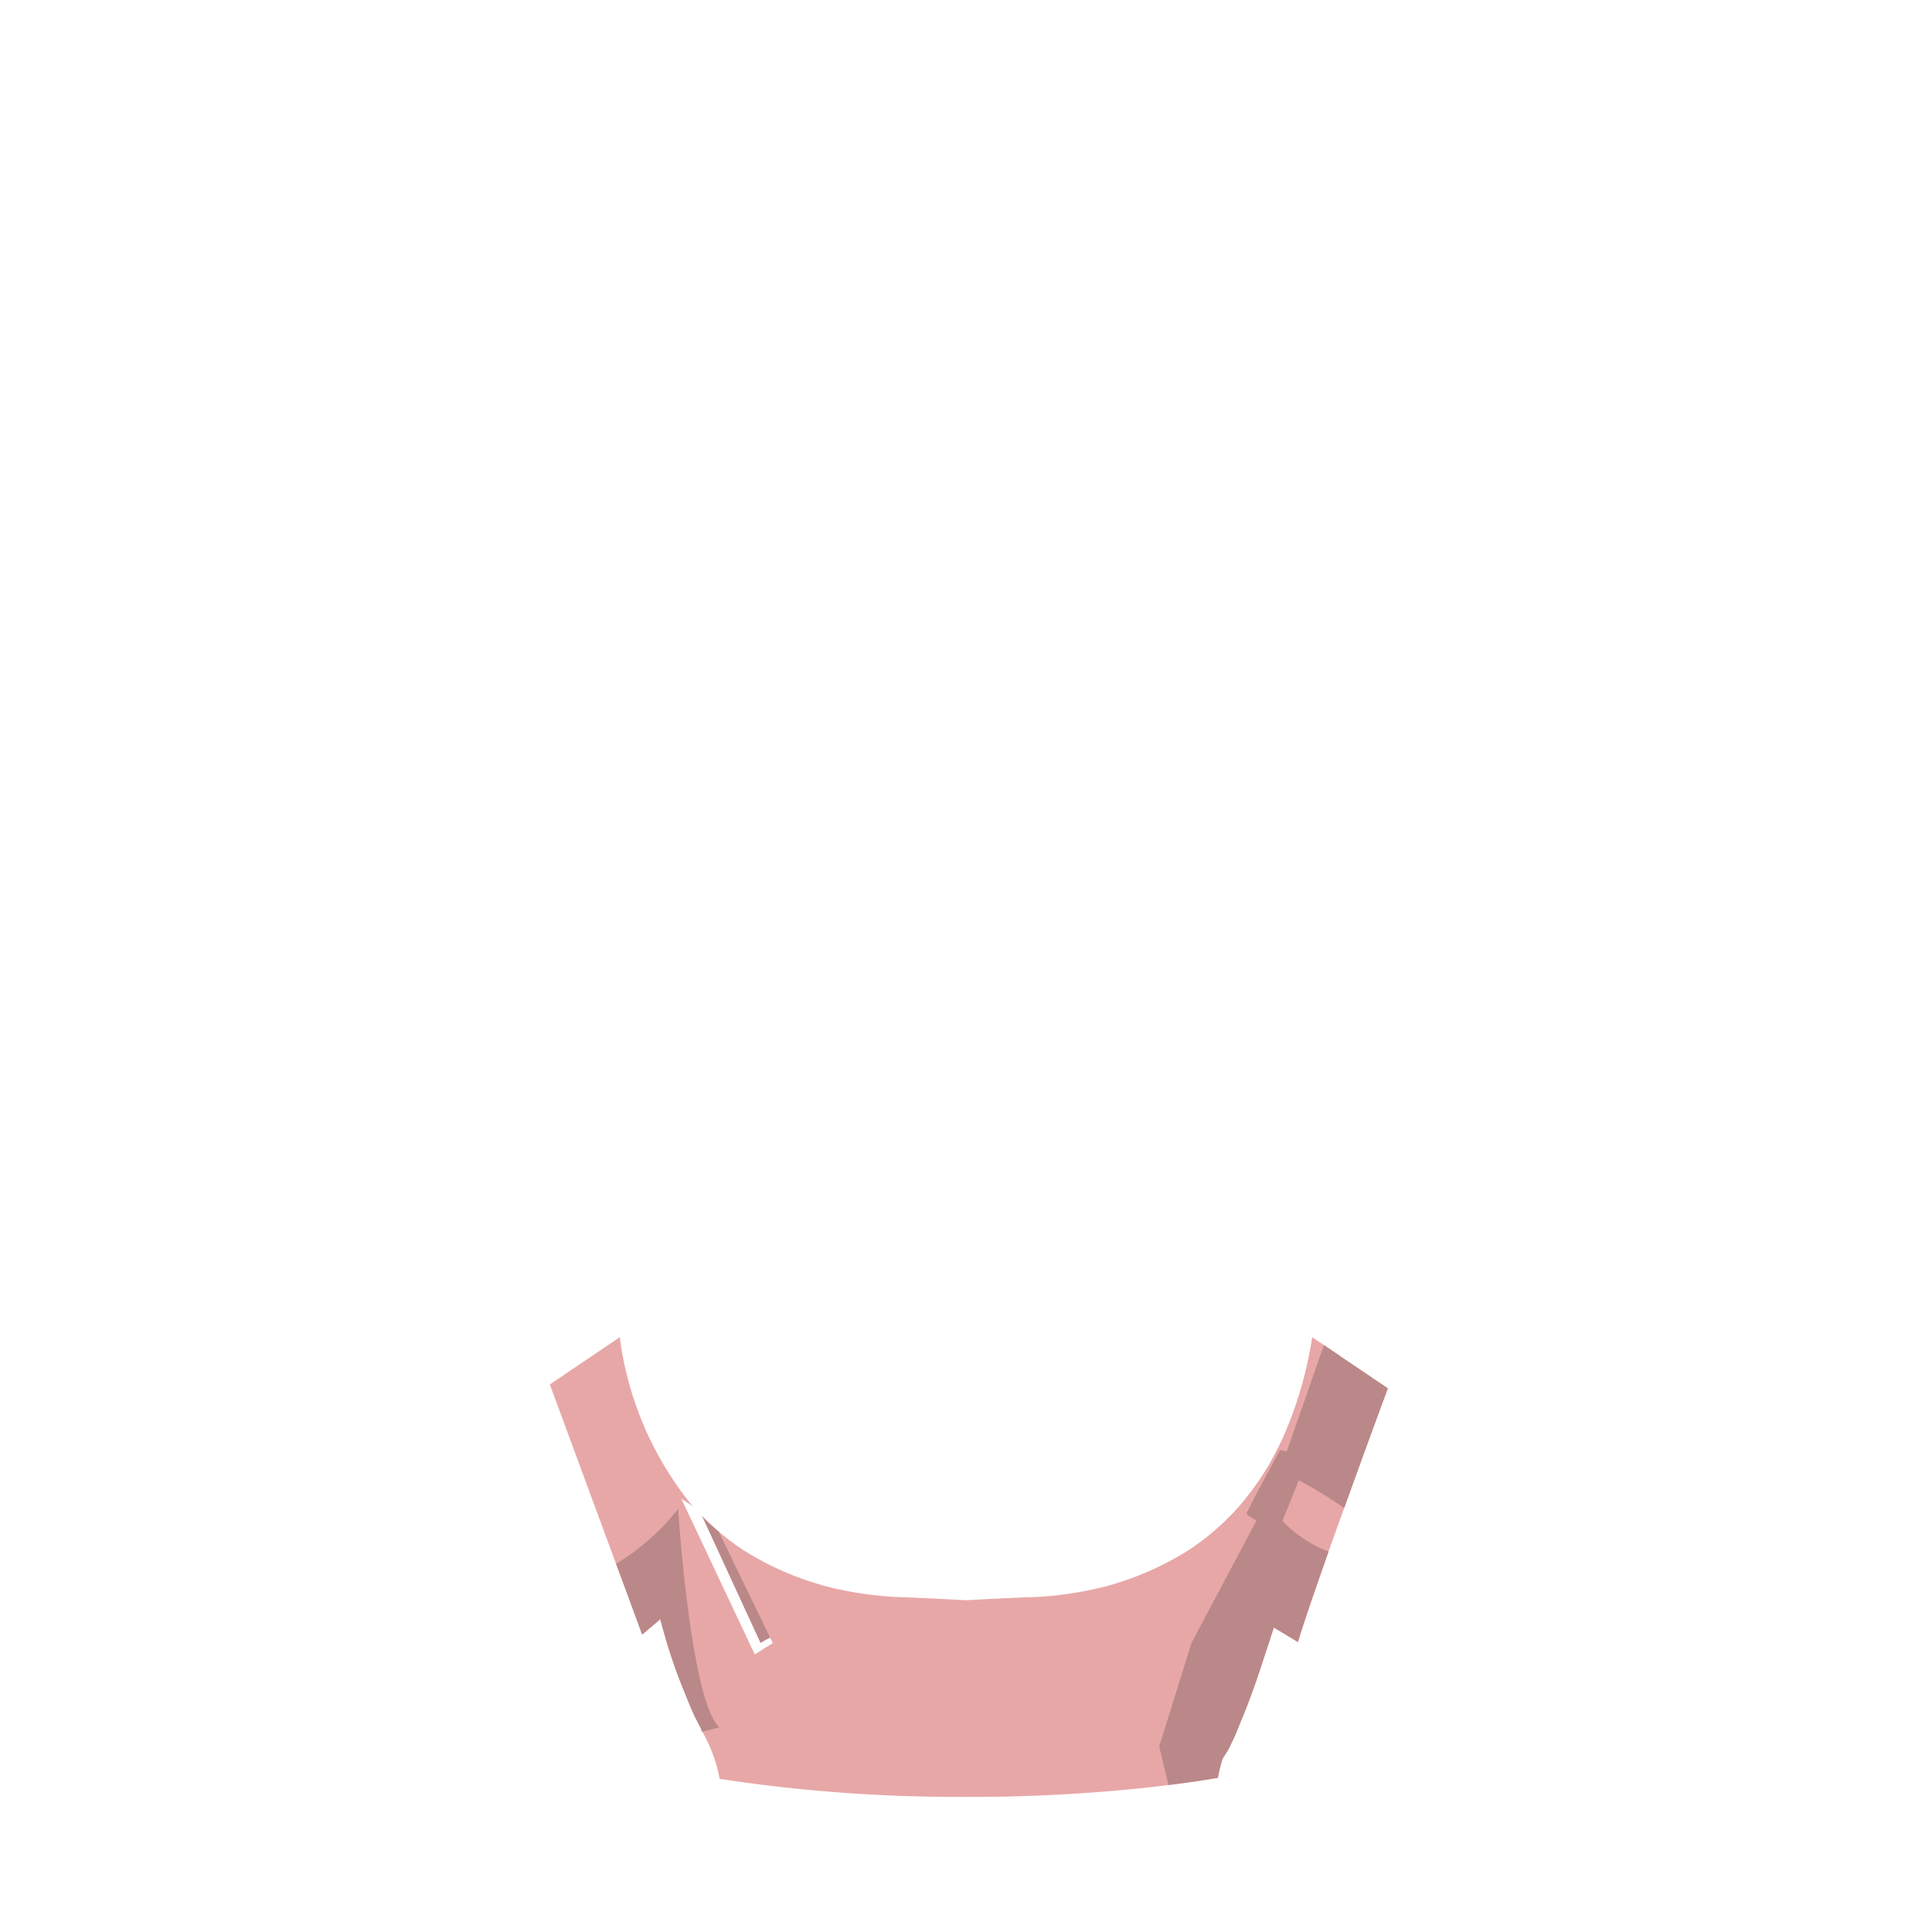 <svg id="Gooloos" xmlns="http://www.w3.org/2000/svg" width="150" height="150" viewBox="0 0 150 150"><path d="M107.75,107.79s-.44,1.2-1.11,3.02c-.63,1.71-1.44,3.95-2.28,6.28-.15.41-.3.83-.45,1.24-.25.71-.51,1.43-.76,2.13-.21.59-.41,1.18-.61,1.74-.24.7-.48,1.37-.69,1.99-.47,1.39-.86,2.55-1.08,3.3l-1.87-1.13a.312.312,0,0,0-.02.07l-.03.09c-.07.21-.2.6-.36,1.12-.03.08-.06.17-.09.26-.03.11-.07.22-.11.33a.142.142,0,0,0-.02.06c-.03.09-.06.2-.1.3a47.05,47.05,0,0,1-2.02,5.43c-.01.01-.01.01-.01.03a7.604,7.604,0,0,1-.58,1.11,7.83,7.83,0,0,0-1,2.87c-1.29.22-2.57.4-3.84.56q-3.03.375-5.96.58c-3.23.24-6.35.34-9.29.34h-.74a121.682,121.682,0,0,1-18.86-1.4,11.504,11.504,0,0,0-1.34-3.66.01.01,0,0,1-.01-.01.865.865,0,0,1-.07-.1v-.08l-.54-1.05-.03-.07c-.01-.03-.02-.05-.03-.08-.14-.29-.44-1-.8-1.91a40.171,40.171,0,0,1-1.54-4.53c-.02-.06-.03-.12-.05-.18a.833.833,0,0,1-.04-.15.292.292,0,0,1-.02-.09c-.02-.06-.03-.12-.05-.17-.06-.2-.09-.31-.09-.31l.04-.03c0-.02-.01-.04-.01-.06l-.03.09-1.4,1.19-1.84-4.99-.19-.5-5.14-13.93,3.27-2.21,2.16-1.46a25.873,25.873,0,0,0,5.37,12.76v.01l.01.01c.01.01.02.03.04.05.09.1.17.2.26.3l-.9-.59,5.7,12.09,1.4-.88-.21-.43c-.26.13-.5.27-.74.41l-4.53-9.83a15.829,15.829,0,0,0,1.28,1.19c.49.42,1,.81,1.51,1.17.13.09.27.18.42.28a23.235,23.235,0,0,0,5.78,2.62c.23.07.46.14.7.2a27.879,27.879,0,0,0,5.33.81q.405.015.9.03c1.15.05,2.56.11,4.29.21v-.01a1.833,1.833,0,0,0,.54,0v.01c1.73-.1,3.14-.16,4.29-.21q.495-.015.9-.03a27.879,27.879,0,0,0,5.33-.81c.24-.06.47-.13.7-.2a23.235,23.235,0,0,0,5.78-2.62c.15-.1.29-.19.42-.28a19.383,19.383,0,0,0,2.81-2.38q.495-.495.96-1.05c.02-.02.03-.04.04-.05l.01-.01v-.01a20.82,20.82,0,0,0,2-2.85c.38-.65.74-1.35,1.08-2.08a30.538,30.538,0,0,0,2.28-7.79.06.06,0,0,0,.01-.04h.01v.01l.9.6,1.26.85v.01Z" style="fill:#e8a7a7"/><path d="M47.83,121.42l.19.5,1.84,4.99,1.4-1.19s.03.11.09.31c.02.05.03.11.05.17a.292.292,0,0,0,.02.09.833.833,0,0,0,.04.15c.02.06.03.12.05.18a40.171,40.171,0,0,0,1.54,4.53c.36.91.66,1.62.8,1.91.01.03.02.05.03.08l.03.07.54,1.05v.08a.865.865,0,0,0,.07.1.01.01,0,0,0,.01.01l1.32-.34c-2.25-2.08-3.2-16.96-3.2-16.96A18.08,18.08,0,0,1,47.83,121.42Z" style="fill:#ba8888"/><path d="M54.52,117.72l4.53,9.83c.24-.14.48-.28.74-.41l-3.99-8.23A15.829,15.829,0,0,1,54.52,117.72Z" style="fill:#ba8888"/><path d="M104.05,105.29v-.01l-1.26-.85-2.88,8.24-.53-.09s-2.59,4.74-2.59,4.94c0,.08.34.3.76.54l-5.04,9.49L90,135.59l.72,3c1.27-.16,2.55-.34,3.84-.56a12.851,12.851,0,0,1,.363-1.487,6.493,6.493,0,0,0,.627-1.062c.262-.519.571-1.252.891-2.071.485-1.123,1.199-3.204,1.729-4.821.04-.1.07-.21.1-.3a.142.142,0,0,1,.02-.06c.04-.11.08-.22.11-.33.03-.09.06-.18.09-.26.056-.18.106-.339.153-.486.065-.197.122-.374.163-.502l.044-.133.03-.09a.312.312,0,0,1,.02-.07l1.87,1.13c.22-.75.61-1.91,1.08-3.3.21-.62.45-1.29.69-1.99.2-.56.4-1.15.61-1.74a9.671,9.671,0,0,1-3.58-2.37l1.27-3.16a31.559,31.559,0,0,1,3.52,2.16c.84-2.33,1.65-4.57,2.28-6.28.67-1.82,1.11-3.02,1.11-3.02Z" style="fill:#ba8888"/></svg>